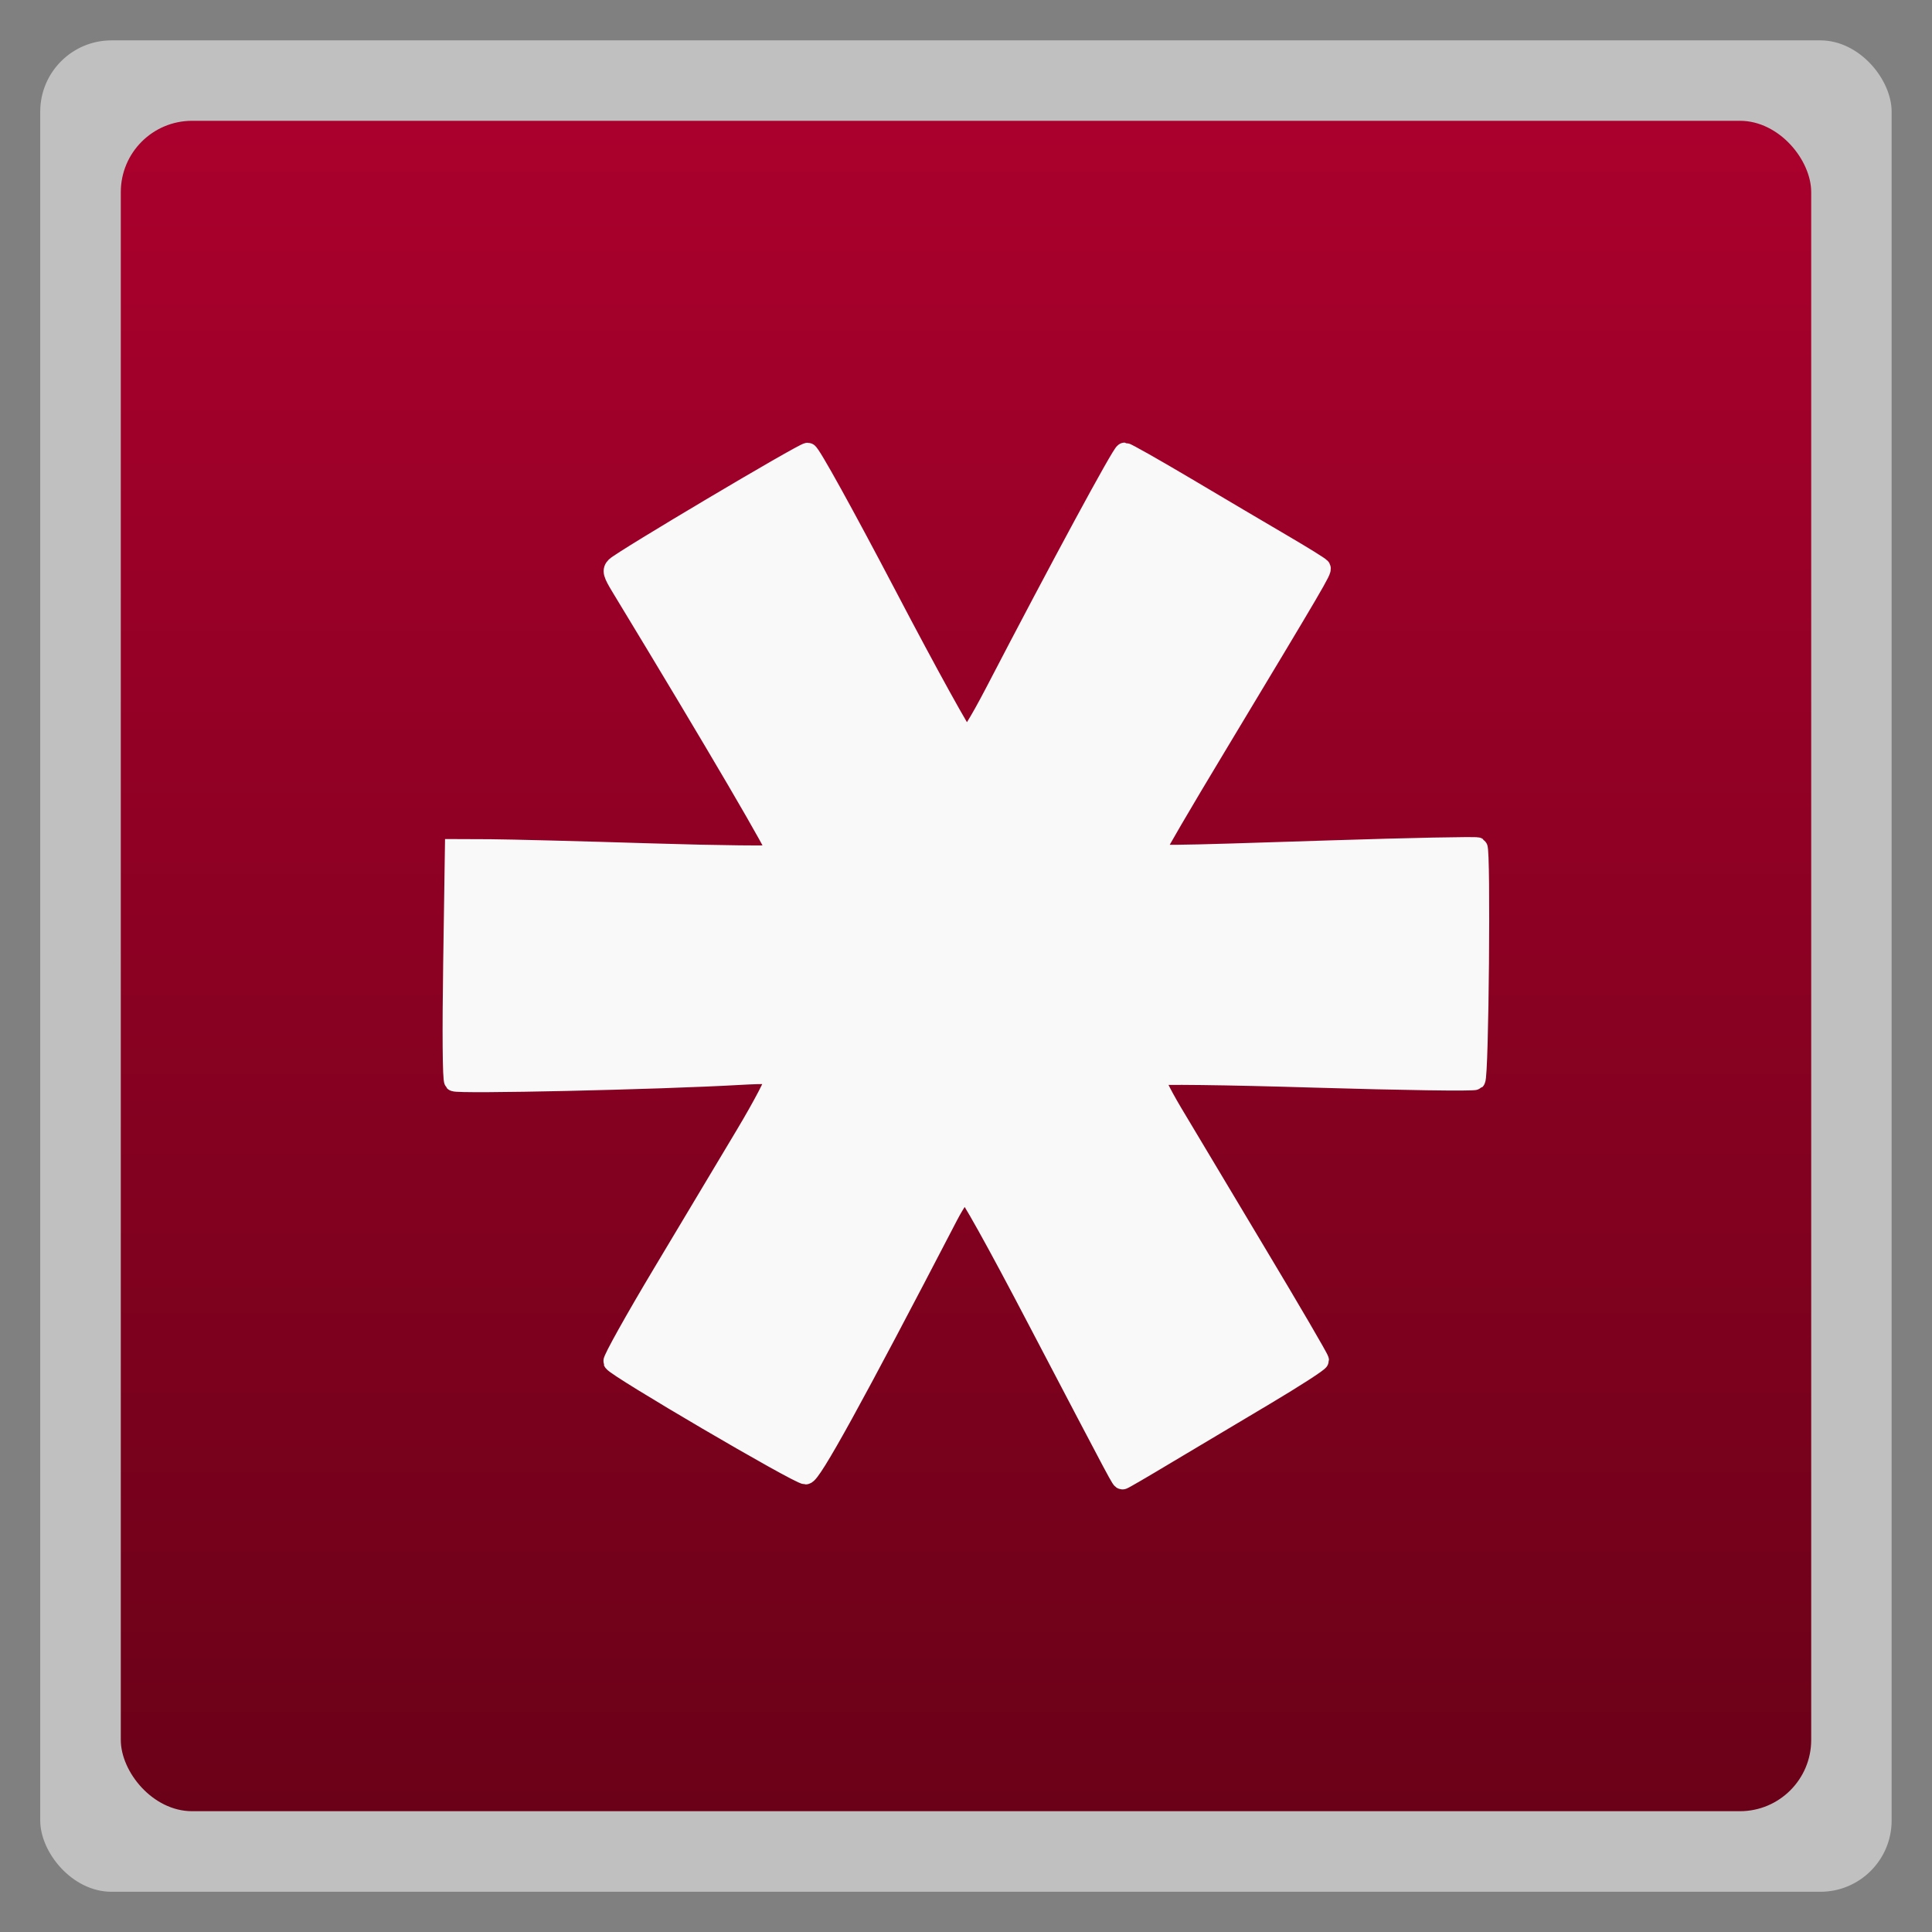 <svg xmlns="http://www.w3.org/2000/svg" xmlns:xlink="http://www.w3.org/1999/xlink" width="48" viewBox="0 0 13.547 13.547" height="48">
 <rect x="0" y="0" width="13.547" height="13.547" fill="#808080" stroke="none"/>
 <defs>
  <linearGradient id="0">
   <stop stop-color="#6b0118"/>
   <stop offset="1" stop-color="#ab002d"/>
  </linearGradient>
  <linearGradient xlink:href="#0" id="1" gradientUnits="userSpaceOnUse" gradientTransform="matrix(1.105,0,0,1.105,-134.279,-295.762)" y1="279.1" x2="0" y2="268.33"/>
 </defs>
 <rect height="12.982" rx="0.5" y="0.283" x="0.282" width="12.982" opacity="0.5" fill="#ffffff" fill-rule="evenodd"/>
 <rect height="11.853" rx="0.5" y="0.847" x="0.847" width="11.853" fill="url(#1)" fill-rule="evenodd"/>
 <path d="m 5.664,3.175 c -0.032,-2.56e-4 -1.297,0.751 -1.346,0.799 -0.026,0.026 -0.021,0.046 0.04,0.146 0.668,1.101 1.113,1.861 1.098,1.874 -0.011,0.009 -0.413,0.005 -0.895,-0.01 -0.481,-0.015 -0.987,-0.028 -1.123,-0.029 l -0.248,-0.001 -0.012,0.804 c -0.007,0.472 -0.005,0.812 0.007,0.824 0.018,0.019 1.423,-0.012 2,-0.045 0.199,-0.011 0.242,-0.008 0.252,0.018 0.007,0.018 -0.083,0.191 -0.209,0.402 -0.122,0.204 -0.382,0.639 -0.579,0.968 -0.197,0.329 -0.353,0.609 -0.348,0.623 0.014,0.037 1.296,0.789 1.348,0.79 0.039,0.001 0.332,-0.53 0.999,-1.814 0.05,-0.096 0.105,-0.175 0.122,-0.175 0.019,0 0.216,0.353 0.506,0.908 0.601,1.147 0.584,1.116 0.596,1.116 0.005,0 0.146,-0.082 0.314,-0.183 0.167,-0.1 0.474,-0.283 0.683,-0.407 0.208,-0.124 0.379,-0.234 0.379,-0.245 0,-0.011 -0.199,-0.352 -0.442,-0.757 C 8.563,8.374 8.3,7.934 8.22,7.801 8.14,7.666 8.084,7.552 8.094,7.542 c 0.01,-0.011 0.503,-0.005 1.126,0.014 0.609,0.018 1.115,0.026 1.125,0.016 0.024,-0.023 0.038,-1.615 0.015,-1.63 -0.01,-0.006 -0.474,0.003 -1.029,0.021 -1.208,0.039 -1.235,0.04 -1.235,0.01 0,-0.013 0.194,-0.345 0.431,-0.738 0.707,-1.175 0.742,-1.235 0.733,-1.252 -0.005,-0.009 -0.127,-0.084 -0.272,-0.169 -0.144,-0.084 -0.446,-0.263 -0.672,-0.397 -0.226,-0.134 -0.419,-0.243 -0.43,-0.243 -0.018,0 -0.449,0.796 -0.913,1.689 C 6.862,5.075 6.793,5.185 6.773,5.181 6.756,5.178 6.506,4.726 6.218,4.176 5.919,3.606 5.681,3.175 5.664,3.175 z" fill="#f9f9f9" stroke="#f9f9f9" stroke-width="0.141"/>
</svg>
